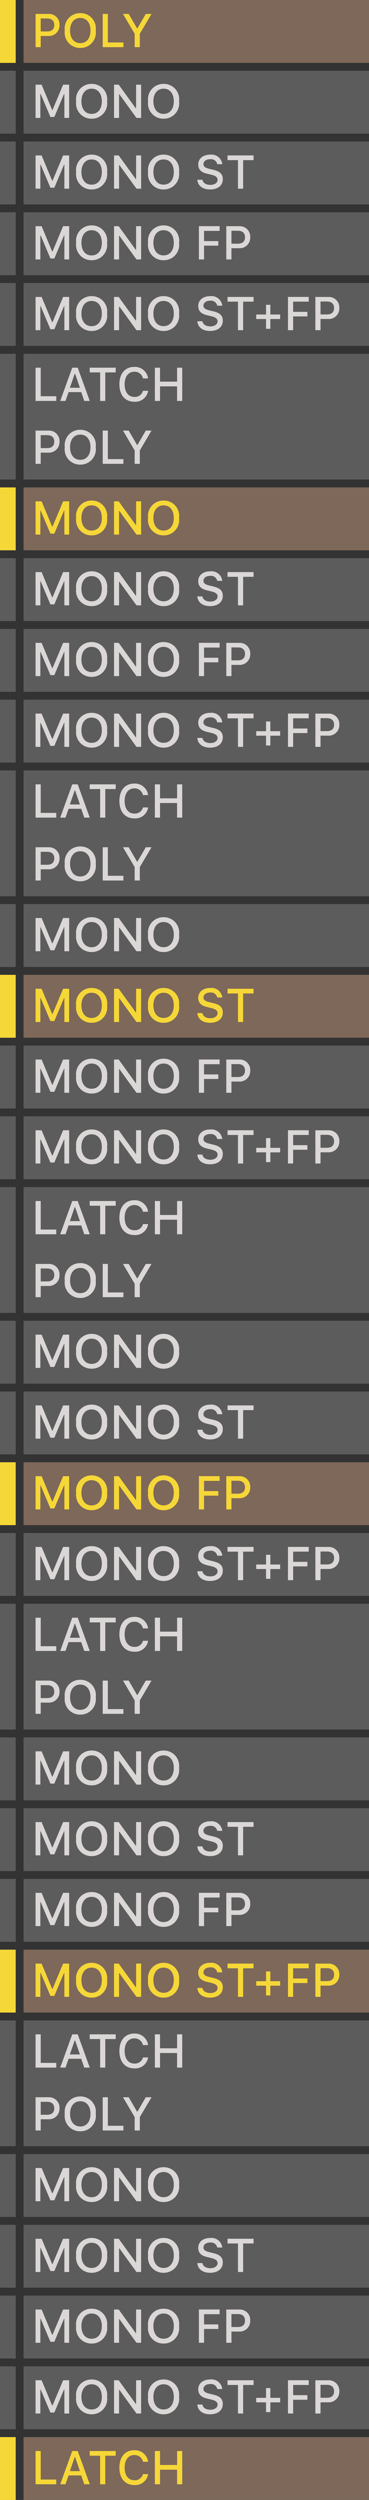 <svg xmlns="http://www.w3.org/2000/svg" width="47" height="318" viewBox="0 0 47 318"><rect x="0" y="0" width="47" height="318" fill="#333333" stroke="none"/><g transform="translate(0.104 2.107)"><rect width="44" height="8" transform="translate(2.896 6.893)" fill="#fff" opacity="0.2"/><rect width="2" height="8" transform="translate(-0.104 6.893)" fill="#fff" opacity="0.2"/><path d="M4.808,0V-4.228H4.04L2.692-1.017h-.05L1.3-4.228H.53V0H1.14V-3.053h.041L2.42-.123h.5l1.239-2.93H4.2V0ZM7.67-4.33A1.955,1.955,0,0,0,5.7-2.115,1.952,1.952,0,0,0,7.67.1,1.95,1.95,0,0,0,9.639-2.115,1.949,1.949,0,0,0,7.67-4.33Zm0,.612c.8,0,1.3.621,1.3,1.6S8.473-.51,7.67-.51s-1.3-.63-1.3-1.605S6.873-3.718,7.67-3.718ZM11.165,0V-3h.047l2.171,3h.592V-4.228h-.639v3h-.047l-2.171-3h-.592V0Zm5.672-4.33a1.955,1.955,0,0,0-1.975,2.215A1.952,1.952,0,0,0,16.837.1a1.95,1.95,0,0,0,1.969-2.218A1.949,1.949,0,0,0,16.837-4.33Zm0,.612c.8,0,1.3.621,1.3,1.6s-.5,1.605-1.3,1.605-1.3-.63-1.3-1.605S16.04-3.718,16.837-3.718Z" transform="translate(3.896 12.893)" fill="#dbd7d7"/><rect width="44" height="8" transform="translate(2.896 59.893)" fill="#c89e83" opacity="0.5"/><rect width="2" height="8" transform="translate(-0.104 59.893)" fill="#f6d738"/><path d="M4.808,0V-4.228H4.04L2.692-1.017h-.05L1.3-4.228H.53V0H1.14V-3.053h.041L2.42-.123h.5l1.239-2.93H4.2V0ZM7.67-4.33A1.955,1.955,0,0,0,5.7-2.115,1.952,1.952,0,0,0,7.67.1,1.95,1.95,0,0,0,9.639-2.115,1.949,1.949,0,0,0,7.67-4.33Zm0,.612c.8,0,1.3.621,1.3,1.6S8.473-.51,7.67-.51s-1.3-.63-1.3-1.605S6.873-3.718,7.67-3.718ZM11.165,0V-3h.047l2.171,3h.592V-4.228h-.639v3h-.047l-2.171-3h-.592V0Zm5.672-4.33a1.955,1.955,0,0,0-1.975,2.215A1.952,1.952,0,0,0,16.837.1a1.95,1.95,0,0,0,1.969-2.218A1.949,1.949,0,0,0,16.837-4.33Zm0,.612c.8,0,1.3.621,1.3,1.6s-.5,1.605-1.3,1.605-1.3-.63-1.3-1.605S16.04-3.718,16.837-3.718Z" transform="translate(3.896 65.893)" fill="#f6d738"/><rect width="44" height="8" transform="translate(2.896 112.893)" fill="#fff" opacity="0.2"/><rect width="2" height="8" transform="translate(-0.104 112.893)" fill="#fff" opacity="0.2"/><path d="M4.808,0V-4.228H4.04L2.692-1.017h-.05L1.3-4.228H.53V0H1.14V-3.053h.041L2.42-.123h.5l1.239-2.93H4.2V0ZM7.67-4.33A1.955,1.955,0,0,0,5.7-2.115,1.952,1.952,0,0,0,7.67.1,1.95,1.95,0,0,0,9.639-2.115,1.949,1.949,0,0,0,7.67-4.33Zm0,.612c.8,0,1.3.621,1.3,1.6S8.473-.51,7.67-.51s-1.3-.63-1.3-1.605S6.873-3.718,7.67-3.718ZM11.165,0V-3h.047l2.171,3h.592V-4.228h-.639v3h-.047l-2.171-3h-.592V0Zm5.672-4.33a1.955,1.955,0,0,0-1.975,2.215A1.952,1.952,0,0,0,16.837.1a1.95,1.95,0,0,0,1.969-2.218A1.949,1.949,0,0,0,16.837-4.33Zm0,.612c.8,0,1.3.621,1.3,1.6s-.5,1.605-1.3,1.605-1.3-.63-1.3-1.605S16.04-3.718,16.837-3.718Z" transform="translate(3.896 118.893)" fill="#dbd7d7"/><rect width="44" height="8" transform="translate(2.896 165.893)" fill="#fff" opacity="0.2"/><rect width="2" height="8" transform="translate(-0.104 165.893)" fill="#fff" opacity="0.2"/><path d="M4.808,0V-4.228H4.04L2.692-1.017h-.05L1.3-4.228H.53V0H1.14V-3.053h.041L2.42-.123h.5l1.239-2.93H4.2V0ZM7.67-4.33A1.955,1.955,0,0,0,5.7-2.115,1.952,1.952,0,0,0,7.67.1,1.95,1.95,0,0,0,9.639-2.115,1.949,1.949,0,0,0,7.67-4.33Zm0,.612c.8,0,1.3.621,1.3,1.6S8.473-.51,7.67-.51s-1.3-.63-1.3-1.605S6.873-3.718,7.67-3.718ZM11.165,0V-3h.047l2.171,3h.592V-4.228h-.639v3h-.047l-2.171-3h-.592V0Zm5.672-4.33a1.955,1.955,0,0,0-1.975,2.215A1.952,1.952,0,0,0,16.837.1a1.95,1.95,0,0,0,1.969-2.218A1.949,1.949,0,0,0,16.837-4.33Zm0,.612c.8,0,1.3.621,1.3,1.6s-.5,1.605-1.3,1.605-1.3-.63-1.3-1.605S16.04-3.718,16.837-3.718Z" transform="translate(3.896 171.893)" fill="#dbd7d7"/><rect width="44" height="8" transform="translate(2.896 218.893)" fill="#fff" opacity="0.2"/><rect width="2" height="8" transform="translate(-0.104 218.893)" fill="#fff" opacity="0.2"/><path d="M4.808,0V-4.228H4.04L2.692-1.017h-.05L1.3-4.228H.53V0H1.14V-3.053h.041L2.42-.123h.5l1.239-2.93H4.2V0ZM7.67-4.33A1.955,1.955,0,0,0,5.7-2.115,1.952,1.952,0,0,0,7.67.1,1.95,1.95,0,0,0,9.639-2.115,1.949,1.949,0,0,0,7.67-4.33Zm0,.612c.8,0,1.3.621,1.3,1.6S8.473-.51,7.67-.51s-1.3-.63-1.3-1.605S6.873-3.718,7.67-3.718ZM11.165,0V-3h.047l2.171,3h.592V-4.228h-.639v3h-.047l-2.171-3h-.592V0Zm5.672-4.33a1.955,1.955,0,0,0-1.975,2.215A1.952,1.952,0,0,0,16.837.1a1.95,1.95,0,0,0,1.969-2.218A1.949,1.949,0,0,0,16.837-4.33Zm0,.612c.8,0,1.3.621,1.3,1.6s-.5,1.605-1.3,1.605-1.3-.63-1.3-1.605S16.04-3.718,16.837-3.718Z" transform="translate(3.896 224.893)" fill="#dbd7d7"/><rect width="44" height="8" transform="translate(2.896 271.893)" fill="#fff" opacity="0.2"/><rect width="2" height="8" transform="translate(-0.104 271.893)" fill="#fff" opacity="0.2"/><path d="M4.808,0V-4.228H4.04L2.692-1.017h-.05L1.3-4.228H.53V0H1.14V-3.053h.041L2.42-.123h.5l1.239-2.93H4.2V0ZM7.67-4.33A1.955,1.955,0,0,0,5.7-2.115,1.952,1.952,0,0,0,7.67.1,1.95,1.95,0,0,0,9.639-2.115,1.949,1.949,0,0,0,7.67-4.33Zm0,.612c.8,0,1.3.621,1.3,1.6S8.473-.51,7.67-.51s-1.3-.63-1.3-1.605S6.873-3.718,7.67-3.718ZM11.165,0V-3h.047l2.171,3h.592V-4.228h-.639v3h-.047l-2.171-3h-.592V0Zm5.672-4.33a1.955,1.955,0,0,0-1.975,2.215A1.952,1.952,0,0,0,16.837.1a1.95,1.95,0,0,0,1.969-2.218A1.949,1.949,0,0,0,16.837-4.33Zm0,.612c.8,0,1.3.621,1.3,1.6s-.5,1.605-1.3,1.605-1.3-.63-1.3-1.605S16.04-3.718,16.837-3.718Z" transform="translate(3.896 277.893)" fill="#dbd7d7"/><rect width="44" height="8" transform="translate(2.896 -2.107)" fill="#c89e83" opacity="0.5"/><rect width="2" height="8" transform="translate(-0.104 -2.107)" fill="#f6d738"/><path d="M.53-4.228V0h.656V-1.424h.979A1.344,1.344,0,0,0,3.58-2.818,1.334,1.334,0,0,0,2.186-4.228Zm.656.58h.826c.577,0,.9.293.9.829S2.578-2,2.013-2H1.187ZM6.226-4.33A1.955,1.955,0,0,0,4.251-2.115,1.952,1.952,0,0,0,6.226.1,1.95,1.95,0,0,0,8.194-2.115,1.949,1.949,0,0,0,6.226-4.33Zm0,.612c.8,0,1.3.621,1.3,1.6S7.028-.51,6.226-.51s-1.3-.63-1.3-1.605S5.429-3.718,6.226-3.718ZM11.719-.6H9.738V-4.228H9.082V0h2.637Zm2.089.6V-1.705L15.3-4.228h-.729L13.506-2.4h-.05L12.393-4.228h-.729l1.488,2.522V0Z" transform="translate(3.896 3.893)" fill="#f6d738"/><rect width="44" height="8" transform="translate(2.896 50.893)" fill="#fff" opacity="0.2"/><rect width="2" height="8" transform="translate(-0.104 50.893)" fill="#fff" opacity="0.2"/><path d="M.53-4.228V0h.656V-1.424h.979A1.344,1.344,0,0,0,3.58-2.818,1.334,1.334,0,0,0,2.186-4.228Zm.656.58h.826c.577,0,.9.293.9.829S2.578-2,2.013-2H1.187ZM6.226-4.33A1.955,1.955,0,0,0,4.251-2.115,1.952,1.952,0,0,0,6.226.1,1.95,1.95,0,0,0,8.194-2.115,1.949,1.949,0,0,0,6.226-4.33Zm0,.612c.8,0,1.3.621,1.3,1.6S7.028-.51,6.226-.51s-1.3-.63-1.3-1.605S5.429-3.718,6.226-3.718ZM11.719-.6H9.738V-4.228H9.082V0h2.637Zm2.089.6V-1.705L15.3-4.228h-.729L13.506-2.4h-.05L12.393-4.228h-.729l1.488,2.522V0Z" transform="translate(3.896 56.893)" fill="#dbd7d7"/><rect width="44" height="8" transform="translate(2.896 103.893)" fill="#fff" opacity="0.2"/><rect width="2" height="8" transform="translate(-0.104 103.893)" fill="#fff" opacity="0.2"/><path d="M.53-4.228V0h.656V-1.424h.979A1.344,1.344,0,0,0,3.58-2.818,1.334,1.334,0,0,0,2.186-4.228Zm.656.58h.826c.577,0,.9.293.9.829S2.578-2,2.013-2H1.187ZM6.226-4.33A1.955,1.955,0,0,0,4.251-2.115,1.952,1.952,0,0,0,6.226.1,1.95,1.95,0,0,0,8.194-2.115,1.949,1.949,0,0,0,6.226-4.33Zm0,.612c.8,0,1.3.621,1.3,1.6S7.028-.51,6.226-.51s-1.3-.63-1.3-1.605S5.429-3.718,6.226-3.718ZM11.719-.6H9.738V-4.228H9.082V0h2.637Zm2.089.6V-1.705L15.3-4.228h-.729L13.506-2.4h-.05L12.393-4.228h-.729l1.488,2.522V0Z" transform="translate(3.896 109.893)" fill="#dbd7d7"/><rect width="44" height="8" transform="translate(2.896 156.893)" fill="#fff" opacity="0.2"/><rect width="2" height="8" transform="translate(-0.104 156.893)" fill="#fff" opacity="0.2"/><path d="M.53-4.228V0h.656V-1.424h.979A1.344,1.344,0,0,0,3.58-2.818,1.334,1.334,0,0,0,2.186-4.228Zm.656.58h.826c.577,0,.9.293.9.829S2.578-2,2.013-2H1.187ZM6.226-4.33A1.955,1.955,0,0,0,4.251-2.115,1.952,1.952,0,0,0,6.226.1,1.95,1.95,0,0,0,8.194-2.115,1.949,1.949,0,0,0,6.226-4.33Zm0,.612c.8,0,1.3.621,1.3,1.6S7.028-.51,6.226-.51s-1.3-.63-1.3-1.605S5.429-3.718,6.226-3.718ZM11.719-.6H9.738V-4.228H9.082V0h2.637Zm2.089.6V-1.705L15.3-4.228h-.729L13.506-2.4h-.05L12.393-4.228h-.729l1.488,2.522V0Z" transform="translate(3.896 162.893)" fill="#dbd7d7"/><rect width="44" height="8" transform="translate(2.896 209.893)" fill="#fff" opacity="0.2"/><rect width="2" height="8" transform="translate(-0.104 209.893)" fill="#fff" opacity="0.2"/><path d="M.53-4.228V0h.656V-1.424h.979A1.344,1.344,0,0,0,3.58-2.818,1.334,1.334,0,0,0,2.186-4.228Zm.656.58h.826c.577,0,.9.293.9.829S2.578-2,2.013-2H1.187ZM6.226-4.33A1.955,1.955,0,0,0,4.251-2.115,1.952,1.952,0,0,0,6.226.1,1.95,1.95,0,0,0,8.194-2.115,1.949,1.949,0,0,0,6.226-4.33Zm0,.612c.8,0,1.3.621,1.3,1.6S7.028-.51,6.226-.51s-1.3-.63-1.3-1.605S5.429-3.718,6.226-3.718ZM11.719-.6H9.738V-4.228H9.082V0h2.637Zm2.089.6V-1.705L15.3-4.228h-.729L13.506-2.4h-.05L12.393-4.228h-.729l1.488,2.522V0Z" transform="translate(3.896 215.893)" fill="#dbd7d7"/><rect width="44" height="8" transform="translate(2.896 262.893)" fill="#fff" opacity="0.2"/><rect width="2" height="8" transform="translate(-0.104 262.893)" fill="#fff" opacity="0.2"/><path d="M.53-4.228V0h.656V-1.424h.979A1.344,1.344,0,0,0,3.58-2.818,1.334,1.334,0,0,0,2.186-4.228Zm.656.58h.826c.577,0,.9.293.9.829S2.578-2,2.013-2H1.187ZM6.226-4.33A1.955,1.955,0,0,0,4.251-2.115,1.952,1.952,0,0,0,6.226.1,1.95,1.95,0,0,0,8.194-2.115,1.949,1.949,0,0,0,6.226-4.33Zm0,.612c.8,0,1.3.621,1.3,1.6S7.028-.51,6.226-.51s-1.3-.63-1.3-1.605S5.429-3.718,6.226-3.718ZM11.719-.6H9.738V-4.228H9.082V0h2.637Zm2.089.6V-1.705L15.3-4.228h-.729L13.506-2.4h-.05L12.393-4.228h-.729l1.488,2.522V0Z" transform="translate(3.896 268.893)" fill="#dbd7d7"/><rect width="44" height="8" transform="translate(2.896 15.893)" fill="#fff" opacity="0.2"/><rect width="2" height="8" transform="translate(-0.104 15.893)" fill="#fff" opacity="0.2"/><path d="M4.808,0V-4.228H4.04L2.692-1.017h-.05L1.3-4.228H.53V0H1.14V-3.053h.041L2.42-.123h.5l1.239-2.93H4.2V0ZM7.67-4.33A1.955,1.955,0,0,0,5.7-2.115,1.952,1.952,0,0,0,7.67.1,1.95,1.95,0,0,0,9.639-2.115,1.949,1.949,0,0,0,7.67-4.33Zm0,.612c.8,0,1.3.621,1.3,1.6S8.473-.51,7.67-.51s-1.3-.63-1.3-1.605S6.873-3.718,7.67-3.718ZM11.165,0V-3h.047l2.171,3h.592V-4.228h-.639v3h-.047l-2.171-3h-.592V0Zm5.672-4.33a1.955,1.955,0,0,0-1.975,2.215A1.952,1.952,0,0,0,16.837.1a1.95,1.95,0,0,0,1.969-2.218A1.949,1.949,0,0,0,16.837-4.33Zm0,.612c.8,0,1.3.621,1.3,1.6s-.5,1.605-1.3,1.605-1.3-.63-1.3-1.605S16.04-3.718,16.837-3.718Zm4.3,2.581C21.182-.381,21.812.1,22.749.1c1,0,1.629-.507,1.629-1.315,0-.636-.357-.987-1.225-1.189l-.466-.114c-.551-.129-.773-.3-.773-.6,0-.381.346-.63.864-.63a.807.807,0,0,1,.894.633h.639A1.379,1.379,0,0,0,22.787-4.33c-.923,0-1.538.5-1.538,1.254,0,.621.349.99,1.113,1.169l.545.132c.56.132.806.325.806.647,0,.375-.387.647-.914.647-.565,0-.958-.255-1.014-.656ZM26.968,0V-3.63h1.327v-.6H24.981v.6h1.33V0Z" transform="translate(3.896 21.893)" fill="#dbd7d7"/><rect width="44" height="8" transform="translate(2.896 68.893)" fill="#fff" opacity="0.2"/><rect width="2" height="8" transform="translate(-0.104 68.893)" fill="#fff" opacity="0.2"/><path d="M4.808,0V-4.228H4.04L2.692-1.017h-.05L1.3-4.228H.53V0H1.14V-3.053h.041L2.42-.123h.5l1.239-2.93H4.2V0ZM7.67-4.33A1.955,1.955,0,0,0,5.7-2.115,1.952,1.952,0,0,0,7.67.1,1.95,1.95,0,0,0,9.639-2.115,1.949,1.949,0,0,0,7.67-4.33Zm0,.612c.8,0,1.3.621,1.3,1.6S8.473-.51,7.67-.51s-1.3-.63-1.3-1.605S6.873-3.718,7.67-3.718ZM11.165,0V-3h.047l2.171,3h.592V-4.228h-.639v3h-.047l-2.171-3h-.592V0Zm5.672-4.33a1.955,1.955,0,0,0-1.975,2.215A1.952,1.952,0,0,0,16.837.1a1.95,1.95,0,0,0,1.969-2.218A1.949,1.949,0,0,0,16.837-4.33Zm0,.612c.8,0,1.3.621,1.3,1.6s-.5,1.605-1.3,1.605-1.3-.63-1.3-1.605S16.04-3.718,16.837-3.718Zm4.3,2.581C21.182-.381,21.812.1,22.749.1c1,0,1.629-.507,1.629-1.315,0-.636-.357-.987-1.225-1.189l-.466-.114c-.551-.129-.773-.3-.773-.6,0-.381.346-.63.864-.63a.807.807,0,0,1,.894.633h.639A1.379,1.379,0,0,0,22.787-4.33c-.923,0-1.538.5-1.538,1.254,0,.621.349.99,1.113,1.169l.545.132c.56.132.806.325.806.647,0,.375-.387.647-.914.647-.565,0-.958-.255-1.014-.656ZM26.968,0V-3.63h1.327v-.6H24.981v.6h1.33V0Z" transform="translate(3.896 74.893)" fill="#dbd7d7"/><rect width="44" height="8" transform="translate(2.896 121.893)" fill="#c89e83" opacity="0.5"/><rect width="2" height="8" transform="translate(-0.104 121.893)" fill="#f6d738"/><path d="M4.808,0V-4.228H4.04L2.692-1.017h-.05L1.3-4.228H.53V0H1.14V-3.053h.041L2.42-.123h.5l1.239-2.93H4.2V0ZM7.67-4.33A1.955,1.955,0,0,0,5.7-2.115,1.952,1.952,0,0,0,7.67.1,1.95,1.95,0,0,0,9.639-2.115,1.949,1.949,0,0,0,7.67-4.33Zm0,.612c.8,0,1.3.621,1.3,1.6S8.473-.51,7.67-.51s-1.3-.63-1.3-1.605S6.873-3.718,7.67-3.718ZM11.165,0V-3h.047l2.171,3h.592V-4.228h-.639v3h-.047l-2.171-3h-.592V0Zm5.672-4.33a1.955,1.955,0,0,0-1.975,2.215A1.952,1.952,0,0,0,16.837.1a1.95,1.95,0,0,0,1.969-2.218A1.949,1.949,0,0,0,16.837-4.33Zm0,.612c.8,0,1.3.621,1.3,1.6s-.5,1.605-1.3,1.605-1.3-.63-1.3-1.605S16.04-3.718,16.837-3.718Zm4.3,2.581C21.182-.381,21.812.1,22.749.1c1,0,1.629-.507,1.629-1.315,0-.636-.357-.987-1.225-1.189l-.466-.114c-.551-.129-.773-.3-.773-.6,0-.381.346-.63.864-.63a.807.807,0,0,1,.894.633h.639A1.379,1.379,0,0,0,22.787-4.33c-.923,0-1.538.5-1.538,1.254,0,.621.349.99,1.113,1.169l.545.132c.56.132.806.325.806.647,0,.375-.387.647-.914.647-.565,0-.958-.255-1.014-.656ZM26.968,0V-3.63h1.327v-.6H24.981v.6h1.33V0Z" transform="translate(3.896 127.893)" fill="#f6d738"/><rect width="44" height="8" transform="translate(2.896 174.893)" fill="#fff" opacity="0.2"/><rect width="2" height="8" transform="translate(-0.104 174.893)" fill="#fff" opacity="0.2"/><path d="M4.808,0V-4.228H4.04L2.692-1.017h-.05L1.3-4.228H.53V0H1.14V-3.053h.041L2.42-.123h.5l1.239-2.93H4.2V0ZM7.67-4.33A1.955,1.955,0,0,0,5.7-2.115,1.952,1.952,0,0,0,7.67.1,1.95,1.95,0,0,0,9.639-2.115,1.949,1.949,0,0,0,7.67-4.33Zm0,.612c.8,0,1.3.621,1.3,1.6S8.473-.51,7.67-.51s-1.3-.63-1.3-1.605S6.873-3.718,7.67-3.718ZM11.165,0V-3h.047l2.171,3h.592V-4.228h-.639v3h-.047l-2.171-3h-.592V0Zm5.672-4.33a1.955,1.955,0,0,0-1.975,2.215A1.952,1.952,0,0,0,16.837.1a1.95,1.95,0,0,0,1.969-2.218A1.949,1.949,0,0,0,16.837-4.33Zm0,.612c.8,0,1.3.621,1.3,1.6s-.5,1.605-1.3,1.605-1.3-.63-1.3-1.605S16.04-3.718,16.837-3.718Zm4.3,2.581C21.182-.381,21.812.1,22.749.1c1,0,1.629-.507,1.629-1.315,0-.636-.357-.987-1.225-1.189l-.466-.114c-.551-.129-.773-.3-.773-.6,0-.381.346-.63.864-.63a.807.807,0,0,1,.894.633h.639A1.379,1.379,0,0,0,22.787-4.33c-.923,0-1.538.5-1.538,1.254,0,.621.349.99,1.113,1.169l.545.132c.56.132.806.325.806.647,0,.375-.387.647-.914.647-.565,0-.958-.255-1.014-.656ZM26.968,0V-3.63h1.327v-.6H24.981v.6h1.33V0Z" transform="translate(3.896 180.893)" fill="#dbd7d7"/><rect width="44" height="8" transform="translate(2.896 227.893)" fill="#fff" opacity="0.2"/><rect width="2" height="8" transform="translate(-0.104 227.893)" fill="#fff" opacity="0.2"/><path d="M4.808,0V-4.228H4.04L2.692-1.017h-.05L1.3-4.228H.53V0H1.14V-3.053h.041L2.42-.123h.5l1.239-2.93H4.2V0ZM7.67-4.33A1.955,1.955,0,0,0,5.7-2.115,1.952,1.952,0,0,0,7.67.1,1.95,1.95,0,0,0,9.639-2.115,1.949,1.949,0,0,0,7.67-4.33Zm0,.612c.8,0,1.3.621,1.3,1.6S8.473-.51,7.67-.51s-1.3-.63-1.3-1.605S6.873-3.718,7.67-3.718ZM11.165,0V-3h.047l2.171,3h.592V-4.228h-.639v3h-.047l-2.171-3h-.592V0Zm5.672-4.33a1.955,1.955,0,0,0-1.975,2.215A1.952,1.952,0,0,0,16.837.1a1.95,1.95,0,0,0,1.969-2.218A1.949,1.949,0,0,0,16.837-4.33Zm0,.612c.8,0,1.3.621,1.3,1.6s-.5,1.605-1.3,1.605-1.3-.63-1.3-1.605S16.04-3.718,16.837-3.718Zm4.3,2.581C21.182-.381,21.812.1,22.749.1c1,0,1.629-.507,1.629-1.315,0-.636-.357-.987-1.225-1.189l-.466-.114c-.551-.129-.773-.3-.773-.6,0-.381.346-.63.864-.63a.807.807,0,0,1,.894.633h.639A1.379,1.379,0,0,0,22.787-4.33c-.923,0-1.538.5-1.538,1.254,0,.621.349.99,1.113,1.169l.545.132c.56.132.806.325.806.647,0,.375-.387.647-.914.647-.565,0-.958-.255-1.014-.656ZM26.968,0V-3.63h1.327v-.6H24.981v.6h1.33V0Z" transform="translate(3.896 233.893)" fill="#dbd7d7"/><rect width="44" height="8" transform="translate(2.896 280.893)" fill="#fff" opacity="0.2"/><rect width="2" height="8" transform="translate(-0.104 280.893)" fill="#fff" opacity="0.2"/><path d="M4.808,0V-4.228H4.04L2.692-1.017h-.05L1.3-4.228H.53V0H1.14V-3.053h.041L2.42-.123h.5l1.239-2.93H4.2V0ZM7.67-4.33A1.955,1.955,0,0,0,5.7-2.115,1.952,1.952,0,0,0,7.67.1,1.95,1.95,0,0,0,9.639-2.115,1.949,1.949,0,0,0,7.67-4.33Zm0,.612c.8,0,1.3.621,1.3,1.6S8.473-.51,7.67-.51s-1.3-.63-1.3-1.605S6.873-3.718,7.67-3.718ZM11.165,0V-3h.047l2.171,3h.592V-4.228h-.639v3h-.047l-2.171-3h-.592V0Zm5.672-4.33a1.955,1.955,0,0,0-1.975,2.215A1.952,1.952,0,0,0,16.837.1a1.95,1.95,0,0,0,1.969-2.218A1.949,1.949,0,0,0,16.837-4.33Zm0,.612c.8,0,1.3.621,1.3,1.6s-.5,1.605-1.3,1.605-1.3-.63-1.3-1.605S16.04-3.718,16.837-3.718Zm4.3,2.581C21.182-.381,21.812.1,22.749.1c1,0,1.629-.507,1.629-1.315,0-.636-.357-.987-1.225-1.189l-.466-.114c-.551-.129-.773-.3-.773-.6,0-.381.346-.63.864-.63a.807.807,0,0,1,.894.633h.639A1.379,1.379,0,0,0,22.787-4.33c-.923,0-1.538.5-1.538,1.254,0,.621.349.99,1.113,1.169l.545.132c.56.132.806.325.806.647,0,.375-.387.647-.914.647-.565,0-.958-.255-1.014-.656ZM26.968,0V-3.63h1.327v-.6H24.981v.6h1.33V0Z" transform="translate(3.896 286.893)" fill="#dbd7d7"/><rect width="44" height="8" transform="translate(2.896 24.893)" fill="#fff" opacity="0.2"/><rect width="2" height="8" transform="translate(-0.104 24.893)" fill="#fff" opacity="0.2"/><path d="M4.808,0V-4.228H4.04L2.692-1.017h-.05L1.3-4.228H.53V0H1.14V-3.053h.041L2.42-.123h.5l1.239-2.93H4.2V0ZM7.67-4.33A1.955,1.955,0,0,0,5.7-2.115,1.952,1.952,0,0,0,7.67.1,1.95,1.95,0,0,0,9.639-2.115,1.949,1.949,0,0,0,7.67-4.33Zm0,.612c.8,0,1.3.621,1.3,1.6S8.473-.51,7.67-.51s-1.3-.63-1.3-1.605S6.873-3.718,7.67-3.718ZM11.165,0V-3h.047l2.171,3h.592V-4.228h-.639v3h-.047l-2.171-3h-.592V0Zm5.672-4.33a1.955,1.955,0,0,0-1.975,2.215A1.952,1.952,0,0,0,16.837.1a1.95,1.95,0,0,0,1.969-2.218A1.949,1.949,0,0,0,16.837-4.33Zm0,.612c.8,0,1.3.621,1.3,1.6s-.5,1.605-1.3,1.605-1.3-.63-1.3-1.605S16.04-3.718,16.837-3.718ZM21.99,0V-1.752h1.816v-.58H21.99v-1.3h1.983v-.6h-2.64V0Zm2.833-4.228V0h.656V-1.424h.979a1.344,1.344,0,0,0,1.415-1.395,1.334,1.334,0,0,0-1.395-1.409Zm.656.58h.826c.577,0,.9.293.9.829s-.331.817-.9.817h-.826Z" transform="translate(3.896 30.893)" fill="#dbd7d7"/><rect width="44" height="8" transform="translate(2.896 77.893)" fill="#fff" opacity="0.2"/><rect width="2" height="8" transform="translate(-0.104 77.893)" fill="#fff" opacity="0.2"/><path d="M4.808,0V-4.228H4.04L2.692-1.017h-.05L1.3-4.228H.53V0H1.14V-3.053h.041L2.42-.123h.5l1.239-2.93H4.2V0ZM7.67-4.33A1.955,1.955,0,0,0,5.7-2.115,1.952,1.952,0,0,0,7.67.1,1.95,1.95,0,0,0,9.639-2.115,1.949,1.949,0,0,0,7.67-4.33Zm0,.612c.8,0,1.3.621,1.3,1.6S8.473-.51,7.67-.51s-1.3-.63-1.3-1.605S6.873-3.718,7.67-3.718ZM11.165,0V-3h.047l2.171,3h.592V-4.228h-.639v3h-.047l-2.171-3h-.592V0Zm5.672-4.33a1.955,1.955,0,0,0-1.975,2.215A1.952,1.952,0,0,0,16.837.1a1.95,1.95,0,0,0,1.969-2.218A1.949,1.949,0,0,0,16.837-4.33Zm0,.612c.8,0,1.3.621,1.3,1.6s-.5,1.605-1.3,1.605-1.3-.63-1.3-1.605S16.04-3.718,16.837-3.718ZM21.99,0V-1.752h1.816v-.58H21.99v-1.3h1.983v-.6h-2.64V0Zm2.833-4.228V0h.656V-1.424h.979a1.344,1.344,0,0,0,1.415-1.395,1.334,1.334,0,0,0-1.395-1.409Zm.656.58h.826c.577,0,.9.293.9.829s-.331.817-.9.817h-.826Z" transform="translate(3.896 83.893)" fill="#dbd7d7"/><rect width="44" height="8" transform="translate(2.896 130.893)" fill="#fff" opacity="0.2"/><rect width="2" height="8" transform="translate(-0.104 130.893)" fill="#fff" opacity="0.2"/><path d="M4.808,0V-4.228H4.04L2.692-1.017h-.05L1.3-4.228H.53V0H1.14V-3.053h.041L2.42-.123h.5l1.239-2.93H4.2V0ZM7.67-4.33A1.955,1.955,0,0,0,5.7-2.115,1.952,1.952,0,0,0,7.67.1,1.95,1.95,0,0,0,9.639-2.115,1.949,1.949,0,0,0,7.67-4.33Zm0,.612c.8,0,1.3.621,1.3,1.6S8.473-.51,7.67-.51s-1.3-.63-1.3-1.605S6.873-3.718,7.67-3.718ZM11.165,0V-3h.047l2.171,3h.592V-4.228h-.639v3h-.047l-2.171-3h-.592V0Zm5.672-4.33a1.955,1.955,0,0,0-1.975,2.215A1.952,1.952,0,0,0,16.837.1a1.95,1.95,0,0,0,1.969-2.218A1.949,1.949,0,0,0,16.837-4.33Zm0,.612c.8,0,1.3.621,1.3,1.6s-.5,1.605-1.3,1.605-1.3-.63-1.3-1.605S16.04-3.718,16.837-3.718ZM21.99,0V-1.752h1.816v-.58H21.99v-1.3h1.983v-.6h-2.64V0Zm2.833-4.228V0h.656V-1.424h.979a1.344,1.344,0,0,0,1.415-1.395,1.334,1.334,0,0,0-1.395-1.409Zm.656.58h.826c.577,0,.9.293.9.829s-.331.817-.9.817h-.826Z" transform="translate(3.896 136.893)" fill="#dbd7d7"/><rect width="44" height="8" transform="translate(2.896 183.893)" fill="#c89e83" opacity="0.5"/><rect width="2" height="8" transform="translate(-0.104 183.893)" fill="#f6d738"/><path d="M4.808,0V-4.228H4.04L2.692-1.017h-.05L1.3-4.228H.53V0H1.14V-3.053h.041L2.42-.123h.5l1.239-2.93H4.2V0ZM7.67-4.33A1.955,1.955,0,0,0,5.7-2.115,1.952,1.952,0,0,0,7.67.1,1.95,1.95,0,0,0,9.639-2.115,1.949,1.949,0,0,0,7.67-4.33Zm0,.612c.8,0,1.3.621,1.3,1.6S8.473-.51,7.67-.51s-1.3-.63-1.3-1.605S6.873-3.718,7.67-3.718ZM11.165,0V-3h.047l2.171,3h.592V-4.228h-.639v3h-.047l-2.171-3h-.592V0Zm5.672-4.33a1.955,1.955,0,0,0-1.975,2.215A1.952,1.952,0,0,0,16.837.1a1.95,1.95,0,0,0,1.969-2.218A1.949,1.949,0,0,0,16.837-4.33Zm0,.612c.8,0,1.3.621,1.3,1.6s-.5,1.605-1.3,1.605-1.3-.63-1.3-1.605S16.04-3.718,16.837-3.718ZM21.99,0V-1.752h1.816v-.58H21.99v-1.3h1.983v-.6h-2.64V0Zm2.833-4.228V0h.656V-1.424h.979a1.344,1.344,0,0,0,1.415-1.395,1.334,1.334,0,0,0-1.395-1.409Zm.656.58h.826c.577,0,.9.293.9.829s-.331.817-.9.817h-.826Z" transform="translate(3.896 189.893)" fill="#f6d738"/><rect width="44" height="8" transform="translate(2.896 236.893)" fill="#fff" opacity="0.2"/><rect width="2" height="8" transform="translate(-0.104 236.893)" fill="#fff" opacity="0.2"/><path d="M4.808,0V-4.228H4.04L2.692-1.017h-.05L1.3-4.228H.53V0H1.14V-3.053h.041L2.42-.123h.5l1.239-2.93H4.2V0ZM7.67-4.33A1.955,1.955,0,0,0,5.7-2.115,1.952,1.952,0,0,0,7.67.1,1.95,1.95,0,0,0,9.639-2.115,1.949,1.949,0,0,0,7.67-4.33Zm0,.612c.8,0,1.3.621,1.3,1.6S8.473-.51,7.67-.51s-1.3-.63-1.3-1.605S6.873-3.718,7.67-3.718ZM11.165,0V-3h.047l2.171,3h.592V-4.228h-.639v3h-.047l-2.171-3h-.592V0Zm5.672-4.33a1.955,1.955,0,0,0-1.975,2.215A1.952,1.952,0,0,0,16.837.1a1.95,1.95,0,0,0,1.969-2.218A1.949,1.949,0,0,0,16.837-4.33Zm0,.612c.8,0,1.3.621,1.3,1.6s-.5,1.605-1.3,1.605-1.3-.63-1.3-1.605S16.04-3.718,16.837-3.718ZM21.99,0V-1.752h1.816v-.58H21.99v-1.3h1.983v-.6h-2.64V0Zm2.833-4.228V0h.656V-1.424h.979a1.344,1.344,0,0,0,1.415-1.395,1.334,1.334,0,0,0-1.395-1.409Zm.656.58h.826c.577,0,.9.293.9.829s-.331.817-.9.817h-.826Z" transform="translate(3.896 242.893)" fill="#dbd7d7"/><rect width="44" height="8" transform="translate(2.896 289.893)" fill="#fff" opacity="0.2"/><rect width="2" height="8" transform="translate(-0.104 289.893)" fill="#fff" opacity="0.2"/><path d="M4.808,0V-4.228H4.04L2.692-1.017h-.05L1.3-4.228H.53V0H1.14V-3.053h.041L2.42-.123h.5l1.239-2.93H4.2V0ZM7.67-4.33A1.955,1.955,0,0,0,5.7-2.115,1.952,1.952,0,0,0,7.67.1,1.95,1.95,0,0,0,9.639-2.115,1.949,1.949,0,0,0,7.67-4.33Zm0,.612c.8,0,1.3.621,1.3,1.6S8.473-.51,7.67-.51s-1.3-.63-1.3-1.605S6.873-3.718,7.67-3.718ZM11.165,0V-3h.047l2.171,3h.592V-4.228h-.639v3h-.047l-2.171-3h-.592V0Zm5.672-4.33a1.955,1.955,0,0,0-1.975,2.215A1.952,1.952,0,0,0,16.837.1a1.95,1.95,0,0,0,1.969-2.218A1.949,1.949,0,0,0,16.837-4.33Zm0,.612c.8,0,1.3.621,1.3,1.6s-.5,1.605-1.3,1.605-1.3-.63-1.3-1.605S16.04-3.718,16.837-3.718ZM21.99,0V-1.752h1.816v-.58H21.99v-1.3h1.983v-.6h-2.64V0Zm2.833-4.228V0h.656V-1.424h.979a1.344,1.344,0,0,0,1.415-1.395,1.334,1.334,0,0,0-1.395-1.409Zm.656.58h.826c.577,0,.9.293.9.829s-.331.817-.9.817h-.826Z" transform="translate(3.896 295.893)" fill="#dbd7d7"/><rect width="44" height="8" transform="translate(2.896 33.893)" fill="#fff" opacity="0.2"/><rect width="2" height="8" transform="translate(-0.104 33.893)" fill="#fff" opacity="0.2"/><path d="M4.808,0V-4.228H4.04L2.692-1.017h-.05L1.3-4.228H.53V0H1.14V-3.053h.041L2.42-.123h.5l1.239-2.93H4.2V0ZM7.67-4.33A1.955,1.955,0,0,0,5.7-2.115,1.952,1.952,0,0,0,7.67.1,1.95,1.95,0,0,0,9.639-2.115,1.949,1.949,0,0,0,7.67-4.33Zm0,.612c.8,0,1.3.621,1.3,1.6S8.473-.51,7.67-.51s-1.3-.63-1.3-1.605S6.873-3.718,7.67-3.718ZM11.165,0V-3h.047l2.171,3h.592V-4.228h-.639v3h-.047l-2.171-3h-.592V0Zm5.672-4.33a1.955,1.955,0,0,0-1.975,2.215A1.952,1.952,0,0,0,16.837.1a1.95,1.95,0,0,0,1.969-2.218A1.949,1.949,0,0,0,16.837-4.33Zm0,.612c.8,0,1.3.621,1.3,1.6s-.5,1.605-1.3,1.605-1.3-.63-1.3-1.605S16.04-3.718,16.837-3.718Zm4.3,2.581C21.182-.381,21.812.1,22.749.1c1,0,1.629-.507,1.629-1.315,0-.636-.357-.987-1.225-1.189l-.466-.114c-.551-.129-.773-.3-.773-.6,0-.381.346-.63.864-.63a.807.807,0,0,1,.894.633h.639A1.379,1.379,0,0,0,22.787-4.33c-.923,0-1.538.5-1.538,1.254,0,.621.349.99,1.113,1.169l.545.132c.56.132.806.325.806.647,0,.375-.387.647-.914.647-.565,0-.958-.255-1.014-.656ZM26.968,0V-3.63h1.327v-.6H24.981v.6h1.33V0Zm3.466-1.418h1.251v-.574H30.434V-3.231h-.548v1.239H28.638v.574h1.248V-.176h.548ZM33.337,0V-1.752h1.816v-.58H33.337v-1.3H35.32v-.6h-2.64V0ZM36.17-4.228V0h.656V-1.424H37.8A1.344,1.344,0,0,0,39.22-2.818a1.334,1.334,0,0,0-1.395-1.409Zm.656.58h.826c.577,0,.9.293.9.829s-.331.817-.9.817h-.826Z" transform="translate(3.896 39.893)" fill="#dbd7d7"/><rect width="44" height="8" transform="translate(2.896 86.893)" fill="#fff" opacity="0.2"/><rect width="2" height="8" transform="translate(-0.104 86.893)" fill="#fff" opacity="0.2"/><path d="M4.808,0V-4.228H4.04L2.692-1.017h-.05L1.3-4.228H.53V0H1.14V-3.053h.041L2.42-.123h.5l1.239-2.93H4.2V0ZM7.67-4.33A1.955,1.955,0,0,0,5.7-2.115,1.952,1.952,0,0,0,7.67.1,1.95,1.95,0,0,0,9.639-2.115,1.949,1.949,0,0,0,7.67-4.33Zm0,.612c.8,0,1.3.621,1.3,1.6S8.473-.51,7.67-.51s-1.3-.63-1.3-1.605S6.873-3.718,7.67-3.718ZM11.165,0V-3h.047l2.171,3h.592V-4.228h-.639v3h-.047l-2.171-3h-.592V0Zm5.672-4.33a1.955,1.955,0,0,0-1.975,2.215A1.952,1.952,0,0,0,16.837.1a1.95,1.95,0,0,0,1.969-2.218A1.949,1.949,0,0,0,16.837-4.33Zm0,.612c.8,0,1.3.621,1.3,1.6s-.5,1.605-1.3,1.605-1.3-.63-1.3-1.605S16.04-3.718,16.837-3.718Zm4.3,2.581C21.182-.381,21.812.1,22.749.1c1,0,1.629-.507,1.629-1.315,0-.636-.357-.987-1.225-1.189l-.466-.114c-.551-.129-.773-.3-.773-.6,0-.381.346-.63.864-.63a.807.807,0,0,1,.894.633h.639A1.379,1.379,0,0,0,22.787-4.33c-.923,0-1.538.5-1.538,1.254,0,.621.349.99,1.113,1.169l.545.132c.56.132.806.325.806.647,0,.375-.387.647-.914.647-.565,0-.958-.255-1.014-.656ZM26.968,0V-3.63h1.327v-.6H24.981v.6h1.33V0Zm3.466-1.418h1.251v-.574H30.434V-3.231h-.548v1.239H28.638v.574h1.248V-.176h.548ZM33.337,0V-1.752h1.816v-.58H33.337v-1.3H35.32v-.6h-2.64V0ZM36.17-4.228V0h.656V-1.424H37.8A1.344,1.344,0,0,0,39.22-2.818a1.334,1.334,0,0,0-1.395-1.409Zm.656.58h.826c.577,0,.9.293.9.829s-.331.817-.9.817h-.826Z" transform="translate(3.896 92.893)" fill="#dbd7d7"/><rect width="44" height="8" transform="translate(2.896 139.893)" fill="#fff" opacity="0.2"/><rect width="2" height="8" transform="translate(-0.104 139.893)" fill="#fff" opacity="0.2"/><path d="M4.808,0V-4.228H4.04L2.692-1.017h-.05L1.3-4.228H.53V0H1.14V-3.053h.041L2.42-.123h.5l1.239-2.93H4.2V0ZM7.67-4.33A1.955,1.955,0,0,0,5.7-2.115,1.952,1.952,0,0,0,7.67.1,1.95,1.95,0,0,0,9.639-2.115,1.949,1.949,0,0,0,7.67-4.33Zm0,.612c.8,0,1.3.621,1.3,1.6S8.473-.51,7.67-.51s-1.3-.63-1.3-1.605S6.873-3.718,7.67-3.718ZM11.165,0V-3h.047l2.171,3h.592V-4.228h-.639v3h-.047l-2.171-3h-.592V0Zm5.672-4.33a1.955,1.955,0,0,0-1.975,2.215A1.952,1.952,0,0,0,16.837.1a1.95,1.95,0,0,0,1.969-2.218A1.949,1.949,0,0,0,16.837-4.33Zm0,.612c.8,0,1.3.621,1.3,1.6s-.5,1.605-1.3,1.605-1.3-.63-1.3-1.605S16.04-3.718,16.837-3.718Zm4.3,2.581C21.182-.381,21.812.1,22.749.1c1,0,1.629-.507,1.629-1.315,0-.636-.357-.987-1.225-1.189l-.466-.114c-.551-.129-.773-.3-.773-.6,0-.381.346-.63.864-.63a.807.807,0,0,1,.894.633h.639A1.379,1.379,0,0,0,22.787-4.33c-.923,0-1.538.5-1.538,1.254,0,.621.349.99,1.113,1.169l.545.132c.56.132.806.325.806.647,0,.375-.387.647-.914.647-.565,0-.958-.255-1.014-.656ZM26.968,0V-3.63h1.327v-.6H24.981v.6h1.33V0Zm3.466-1.418h1.251v-.574H30.434V-3.231h-.548v1.239H28.638v.574h1.248V-.176h.548ZM33.337,0V-1.752h1.816v-.58H33.337v-1.3H35.32v-.6h-2.64V0ZM36.17-4.228V0h.656V-1.424H37.8A1.344,1.344,0,0,0,39.22-2.818a1.334,1.334,0,0,0-1.395-1.409Zm.656.58h.826c.577,0,.9.293.9.829s-.331.817-.9.817h-.826Z" transform="translate(3.896 145.893)" fill="#dbd7d7"/><rect width="44" height="8" transform="translate(2.896 192.893)" fill="#fff" opacity="0.2"/><rect width="2" height="8" transform="translate(-0.104 192.893)" fill="#fff" opacity="0.2"/><path d="M4.808,0V-4.228H4.04L2.692-1.017h-.05L1.3-4.228H.53V0H1.14V-3.053h.041L2.42-.123h.5l1.239-2.93H4.2V0ZM7.67-4.33A1.955,1.955,0,0,0,5.7-2.115,1.952,1.952,0,0,0,7.67.1,1.95,1.95,0,0,0,9.639-2.115,1.949,1.949,0,0,0,7.67-4.33Zm0,.612c.8,0,1.3.621,1.3,1.6S8.473-.51,7.67-.51s-1.3-.63-1.3-1.605S6.873-3.718,7.67-3.718ZM11.165,0V-3h.047l2.171,3h.592V-4.228h-.639v3h-.047l-2.171-3h-.592V0Zm5.672-4.33a1.955,1.955,0,0,0-1.975,2.215A1.952,1.952,0,0,0,16.837.1a1.95,1.95,0,0,0,1.969-2.218A1.949,1.949,0,0,0,16.837-4.33Zm0,.612c.8,0,1.3.621,1.3,1.6s-.5,1.605-1.3,1.605-1.3-.63-1.3-1.605S16.04-3.718,16.837-3.718Zm4.3,2.581C21.182-.381,21.812.1,22.749.1c1,0,1.629-.507,1.629-1.315,0-.636-.357-.987-1.225-1.189l-.466-.114c-.551-.129-.773-.3-.773-.6,0-.381.346-.63.864-.63a.807.807,0,0,1,.894.633h.639A1.379,1.379,0,0,0,22.787-4.33c-.923,0-1.538.5-1.538,1.254,0,.621.349.99,1.113,1.169l.545.132c.56.132.806.325.806.647,0,.375-.387.647-.914.647-.565,0-.958-.255-1.014-.656ZM26.968,0V-3.63h1.327v-.6H24.981v.6h1.33V0Zm3.466-1.418h1.251v-.574H30.434V-3.231h-.548v1.239H28.638v.574h1.248V-.176h.548ZM33.337,0V-1.752h1.816v-.58H33.337v-1.3H35.32v-.6h-2.64V0ZM36.17-4.228V0h.656V-1.424H37.8A1.344,1.344,0,0,0,39.22-2.818a1.334,1.334,0,0,0-1.395-1.409Zm.656.58h.826c.577,0,.9.293.9.829s-.331.817-.9.817h-.826Z" transform="translate(3.896 198.893)" fill="#dbd7d7"/><rect width="44" height="8" transform="translate(2.896 245.893)" fill="#c89e83" opacity="0.5"/><rect width="2" height="8" transform="translate(-0.104 245.893)" fill="#f6d738"/><path d="M4.808,0V-4.228H4.04L2.692-1.017h-.05L1.3-4.228H.53V0H1.14V-3.053h.041L2.42-.123h.5l1.239-2.93H4.2V0ZM7.67-4.33A1.955,1.955,0,0,0,5.7-2.115,1.952,1.952,0,0,0,7.67.1,1.95,1.95,0,0,0,9.639-2.115,1.949,1.949,0,0,0,7.67-4.33Zm0,.612c.8,0,1.3.621,1.3,1.6S8.473-.51,7.67-.51s-1.3-.63-1.3-1.605S6.873-3.718,7.67-3.718ZM11.165,0V-3h.047l2.171,3h.592V-4.228h-.639v3h-.047l-2.171-3h-.592V0Zm5.672-4.33a1.955,1.955,0,0,0-1.975,2.215A1.952,1.952,0,0,0,16.837.1a1.95,1.95,0,0,0,1.969-2.218A1.949,1.949,0,0,0,16.837-4.33Zm0,.612c.8,0,1.3.621,1.3,1.6s-.5,1.605-1.3,1.605-1.3-.63-1.3-1.605S16.04-3.718,16.837-3.718Zm4.3,2.581C21.182-.381,21.812.1,22.749.1c1,0,1.629-.507,1.629-1.315,0-.636-.357-.987-1.225-1.189l-.466-.114c-.551-.129-.773-.3-.773-.6,0-.381.346-.63.864-.63a.807.807,0,0,1,.894.633h.639A1.379,1.379,0,0,0,22.787-4.33c-.923,0-1.538.5-1.538,1.254,0,.621.349.99,1.113,1.169l.545.132c.56.132.806.325.806.647,0,.375-.387.647-.914.647-.565,0-.958-.255-1.014-.656ZM26.968,0V-3.63h1.327v-.6H24.981v.6h1.33V0Zm3.466-1.418h1.251v-.574H30.434V-3.231h-.548v1.239H28.638v.574h1.248V-.176h.548ZM33.337,0V-1.752h1.816v-.58H33.337v-1.3H35.32v-.6h-2.64V0ZM36.17-4.228V0h.656V-1.424H37.8A1.344,1.344,0,0,0,39.22-2.818a1.334,1.334,0,0,0-1.395-1.409Zm.656.58h.826c.577,0,.9.293.9.829s-.331.817-.9.817h-.826Z" transform="translate(3.896 251.893)" fill="#f6d738"/><rect width="44" height="8" transform="translate(2.896 298.893)" fill="#fff" opacity="0.2"/><rect width="2" height="8" transform="translate(-0.104 298.893)" fill="#fff" opacity="0.2"/><path d="M4.808,0V-4.228H4.04L2.692-1.017h-.05L1.3-4.228H.53V0H1.14V-3.053h.041L2.42-.123h.5l1.239-2.93H4.2V0ZM7.67-4.33A1.955,1.955,0,0,0,5.7-2.115,1.952,1.952,0,0,0,7.67.1,1.95,1.95,0,0,0,9.639-2.115,1.949,1.949,0,0,0,7.67-4.33Zm0,.612c.8,0,1.3.621,1.3,1.6S8.473-.51,7.67-.51s-1.3-.63-1.3-1.605S6.873-3.718,7.67-3.718ZM11.165,0V-3h.047l2.171,3h.592V-4.228h-.639v3h-.047l-2.171-3h-.592V0Zm5.672-4.33a1.955,1.955,0,0,0-1.975,2.215A1.952,1.952,0,0,0,16.837.1a1.95,1.95,0,0,0,1.969-2.218A1.949,1.949,0,0,0,16.837-4.33Zm0,.612c.8,0,1.3.621,1.3,1.6s-.5,1.605-1.3,1.605-1.3-.63-1.3-1.605S16.04-3.718,16.837-3.718Zm4.3,2.581C21.182-.381,21.812.1,22.749.1c1,0,1.629-.507,1.629-1.315,0-.636-.357-.987-1.225-1.189l-.466-.114c-.551-.129-.773-.3-.773-.6,0-.381.346-.63.864-.63a.807.807,0,0,1,.894.633h.639A1.379,1.379,0,0,0,22.787-4.33c-.923,0-1.538.5-1.538,1.254,0,.621.349.99,1.113,1.169l.545.132c.56.132.806.325.806.647,0,.375-.387.647-.914.647-.565,0-.958-.255-1.014-.656ZM26.968,0V-3.63h1.327v-.6H24.981v.6h1.33V0Zm3.466-1.418h1.251v-.574H30.434V-3.231h-.548v1.239H28.638v.574h1.248V-.176h.548ZM33.337,0V-1.752h1.816v-.58H33.337v-1.3H35.32v-.6h-2.64V0ZM36.17-4.228V0h.656V-1.424H37.8A1.344,1.344,0,0,0,39.22-2.818a1.334,1.334,0,0,0-1.395-1.409Zm.656.58h.826c.577,0,.9.293.9.829s-.331.817-.9.817h-.826Z" transform="translate(3.896 304.893)" fill="#dbd7d7"/><rect width="44" height="8" transform="translate(2.896 42.893)" fill="#fff" opacity="0.2"/><rect width="2" height="8" transform="translate(-0.104 42.893)" fill="#fff" opacity="0.2"/><path d="M3.167-.6H1.187V-4.228H.53V0H3.167ZM6.732,0h.7L5.9-4.228H5.2L3.671,0h.674l.39-1.122H6.346ZM5.517-3.46h.05l.612,1.787H4.9ZM9.41,0V-3.63h1.327v-.6H7.424v.6h1.33V0Zm3.7.1a1.649,1.649,0,0,0,1.755-1.392h-.653a1.06,1.06,0,0,1-1.1.779c-.762,0-1.236-.618-1.236-1.6s.475-1.605,1.233-1.605a1.087,1.087,0,0,1,1.1.853h.653A1.688,1.688,0,0,0,13.107-4.33c-1.175,0-1.9.847-1.9,2.218S11.936.1,13.11.1Zm6.1-.1V-4.228h-.653v1.775H16.383V-4.228h-.656V0h.656V-1.854h2.171V0Z" transform="translate(3.896 48.893)" fill="#dbd7d7"/><rect width="44" height="8" transform="translate(2.896 95.893)" fill="#fff" opacity="0.2"/><rect width="2" height="8" transform="translate(-0.104 95.893)" fill="#fff" opacity="0.2"/><path d="M3.167-.6H1.187V-4.228H.53V0H3.167ZM6.732,0h.7L5.9-4.228H5.2L3.671,0h.674l.39-1.122H6.346ZM5.517-3.46h.05l.612,1.787H4.9ZM9.41,0V-3.63h1.327v-.6H7.424v.6h1.33V0Zm3.7.1a1.649,1.649,0,0,0,1.755-1.392h-.653a1.06,1.06,0,0,1-1.1.779c-.762,0-1.236-.618-1.236-1.6s.475-1.605,1.233-1.605a1.087,1.087,0,0,1,1.1.853h.653A1.688,1.688,0,0,0,13.107-4.33c-1.175,0-1.9.847-1.9,2.218S11.936.1,13.11.1Zm6.1-.1V-4.228h-.653v1.775H16.383V-4.228h-.656V0h.656V-1.854h2.171V0Z" transform="translate(3.896 101.893)" fill="#dbd7d7"/><rect width="44" height="8" transform="translate(2.896 148.893)" fill="#fff" opacity="0.2"/><rect width="2" height="8" transform="translate(-0.104 148.893)" fill="#fff" opacity="0.2"/><path d="M3.167-.6H1.187V-4.228H.53V0H3.167ZM6.732,0h.7L5.9-4.228H5.2L3.671,0h.674l.39-1.122H6.346ZM5.517-3.46h.05l.612,1.787H4.9ZM9.41,0V-3.63h1.327v-.6H7.424v.6h1.33V0Zm3.7.1a1.649,1.649,0,0,0,1.755-1.392h-.653a1.06,1.06,0,0,1-1.1.779c-.762,0-1.236-.618-1.236-1.6s.475-1.605,1.233-1.605a1.087,1.087,0,0,1,1.1.853h.653A1.688,1.688,0,0,0,13.107-4.33c-1.175,0-1.9.847-1.9,2.218S11.936.1,13.11.1Zm6.1-.1V-4.228h-.653v1.775H16.383V-4.228h-.656V0h.656V-1.854h2.171V0Z" transform="translate(3.896 154.893)" fill="#dbd7d7"/><rect width="44" height="8" transform="translate(2.896 201.893)" fill="#fff" opacity="0.2"/><rect width="2" height="8" transform="translate(-0.104 201.893)" fill="#fff" opacity="0.2"/><path d="M3.167-.6H1.187V-4.228H.53V0H3.167ZM6.732,0h.7L5.9-4.228H5.2L3.671,0h.674l.39-1.122H6.346ZM5.517-3.46h.05l.612,1.787H4.9ZM9.41,0V-3.63h1.327v-.6H7.424v.6h1.33V0Zm3.7.1a1.649,1.649,0,0,0,1.755-1.392h-.653a1.06,1.06,0,0,1-1.1.779c-.762,0-1.236-.618-1.236-1.6s.475-1.605,1.233-1.605a1.087,1.087,0,0,1,1.1.853h.653A1.688,1.688,0,0,0,13.107-4.33c-1.175,0-1.9.847-1.9,2.218S11.936.1,13.11.1Zm6.1-.1V-4.228h-.653v1.775H16.383V-4.228h-.656V0h.656V-1.854h2.171V0Z" transform="translate(3.896 207.893)" fill="#dbd7d7"/><rect width="44" height="8" transform="translate(2.896 254.893)" fill="#fff" opacity="0.2"/><rect width="2" height="8" transform="translate(-0.104 254.893)" fill="#fff" opacity="0.2"/><path d="M3.167-.6H1.187V-4.228H.53V0H3.167ZM6.732,0h.7L5.9-4.228H5.2L3.671,0h.674l.39-1.122H6.346ZM5.517-3.46h.05l.612,1.787H4.9ZM9.41,0V-3.63h1.327v-.6H7.424v.6h1.33V0Zm3.7.1a1.649,1.649,0,0,0,1.755-1.392h-.653a1.06,1.06,0,0,1-1.1.779c-.762,0-1.236-.618-1.236-1.6s.475-1.605,1.233-1.605a1.087,1.087,0,0,1,1.1.853h.653A1.688,1.688,0,0,0,13.107-4.33c-1.175,0-1.9.847-1.9,2.218S11.936.1,13.11.1Zm6.1-.1V-4.228h-.653v1.775H16.383V-4.228h-.656V0h.656V-1.854h2.171V0Z" transform="translate(3.896 260.893)" fill="#dbd7d7"/><rect width="44" height="8" transform="translate(2.896 307.893)" fill="#c89e83" opacity="0.5"/><rect width="2" height="8" transform="translate(-0.104 307.893)" fill="#f6d738"/><path d="M3.167-.6H1.187V-4.228H.53V0H3.167ZM6.732,0h.7L5.9-4.228H5.2L3.671,0h.674l.39-1.122H6.346ZM5.517-3.46h.05l.612,1.787H4.9ZM9.41,0V-3.63h1.327v-.6H7.424v.6h1.33V0Zm3.7.1a1.649,1.649,0,0,0,1.755-1.392h-.653a1.06,1.06,0,0,1-1.1.779c-.762,0-1.236-.618-1.236-1.6s.475-1.605,1.233-1.605a1.087,1.087,0,0,1,1.1.853h.653A1.688,1.688,0,0,0,13.107-4.33c-1.175,0-1.9.847-1.9,2.218S11.936.1,13.11.1Zm6.1-.1V-4.228h-.653v1.775H16.383V-4.228h-.656V0h.656V-1.854h2.171V0Z" transform="translate(3.896 313.893)" fill="#f6d738"/></g></svg>